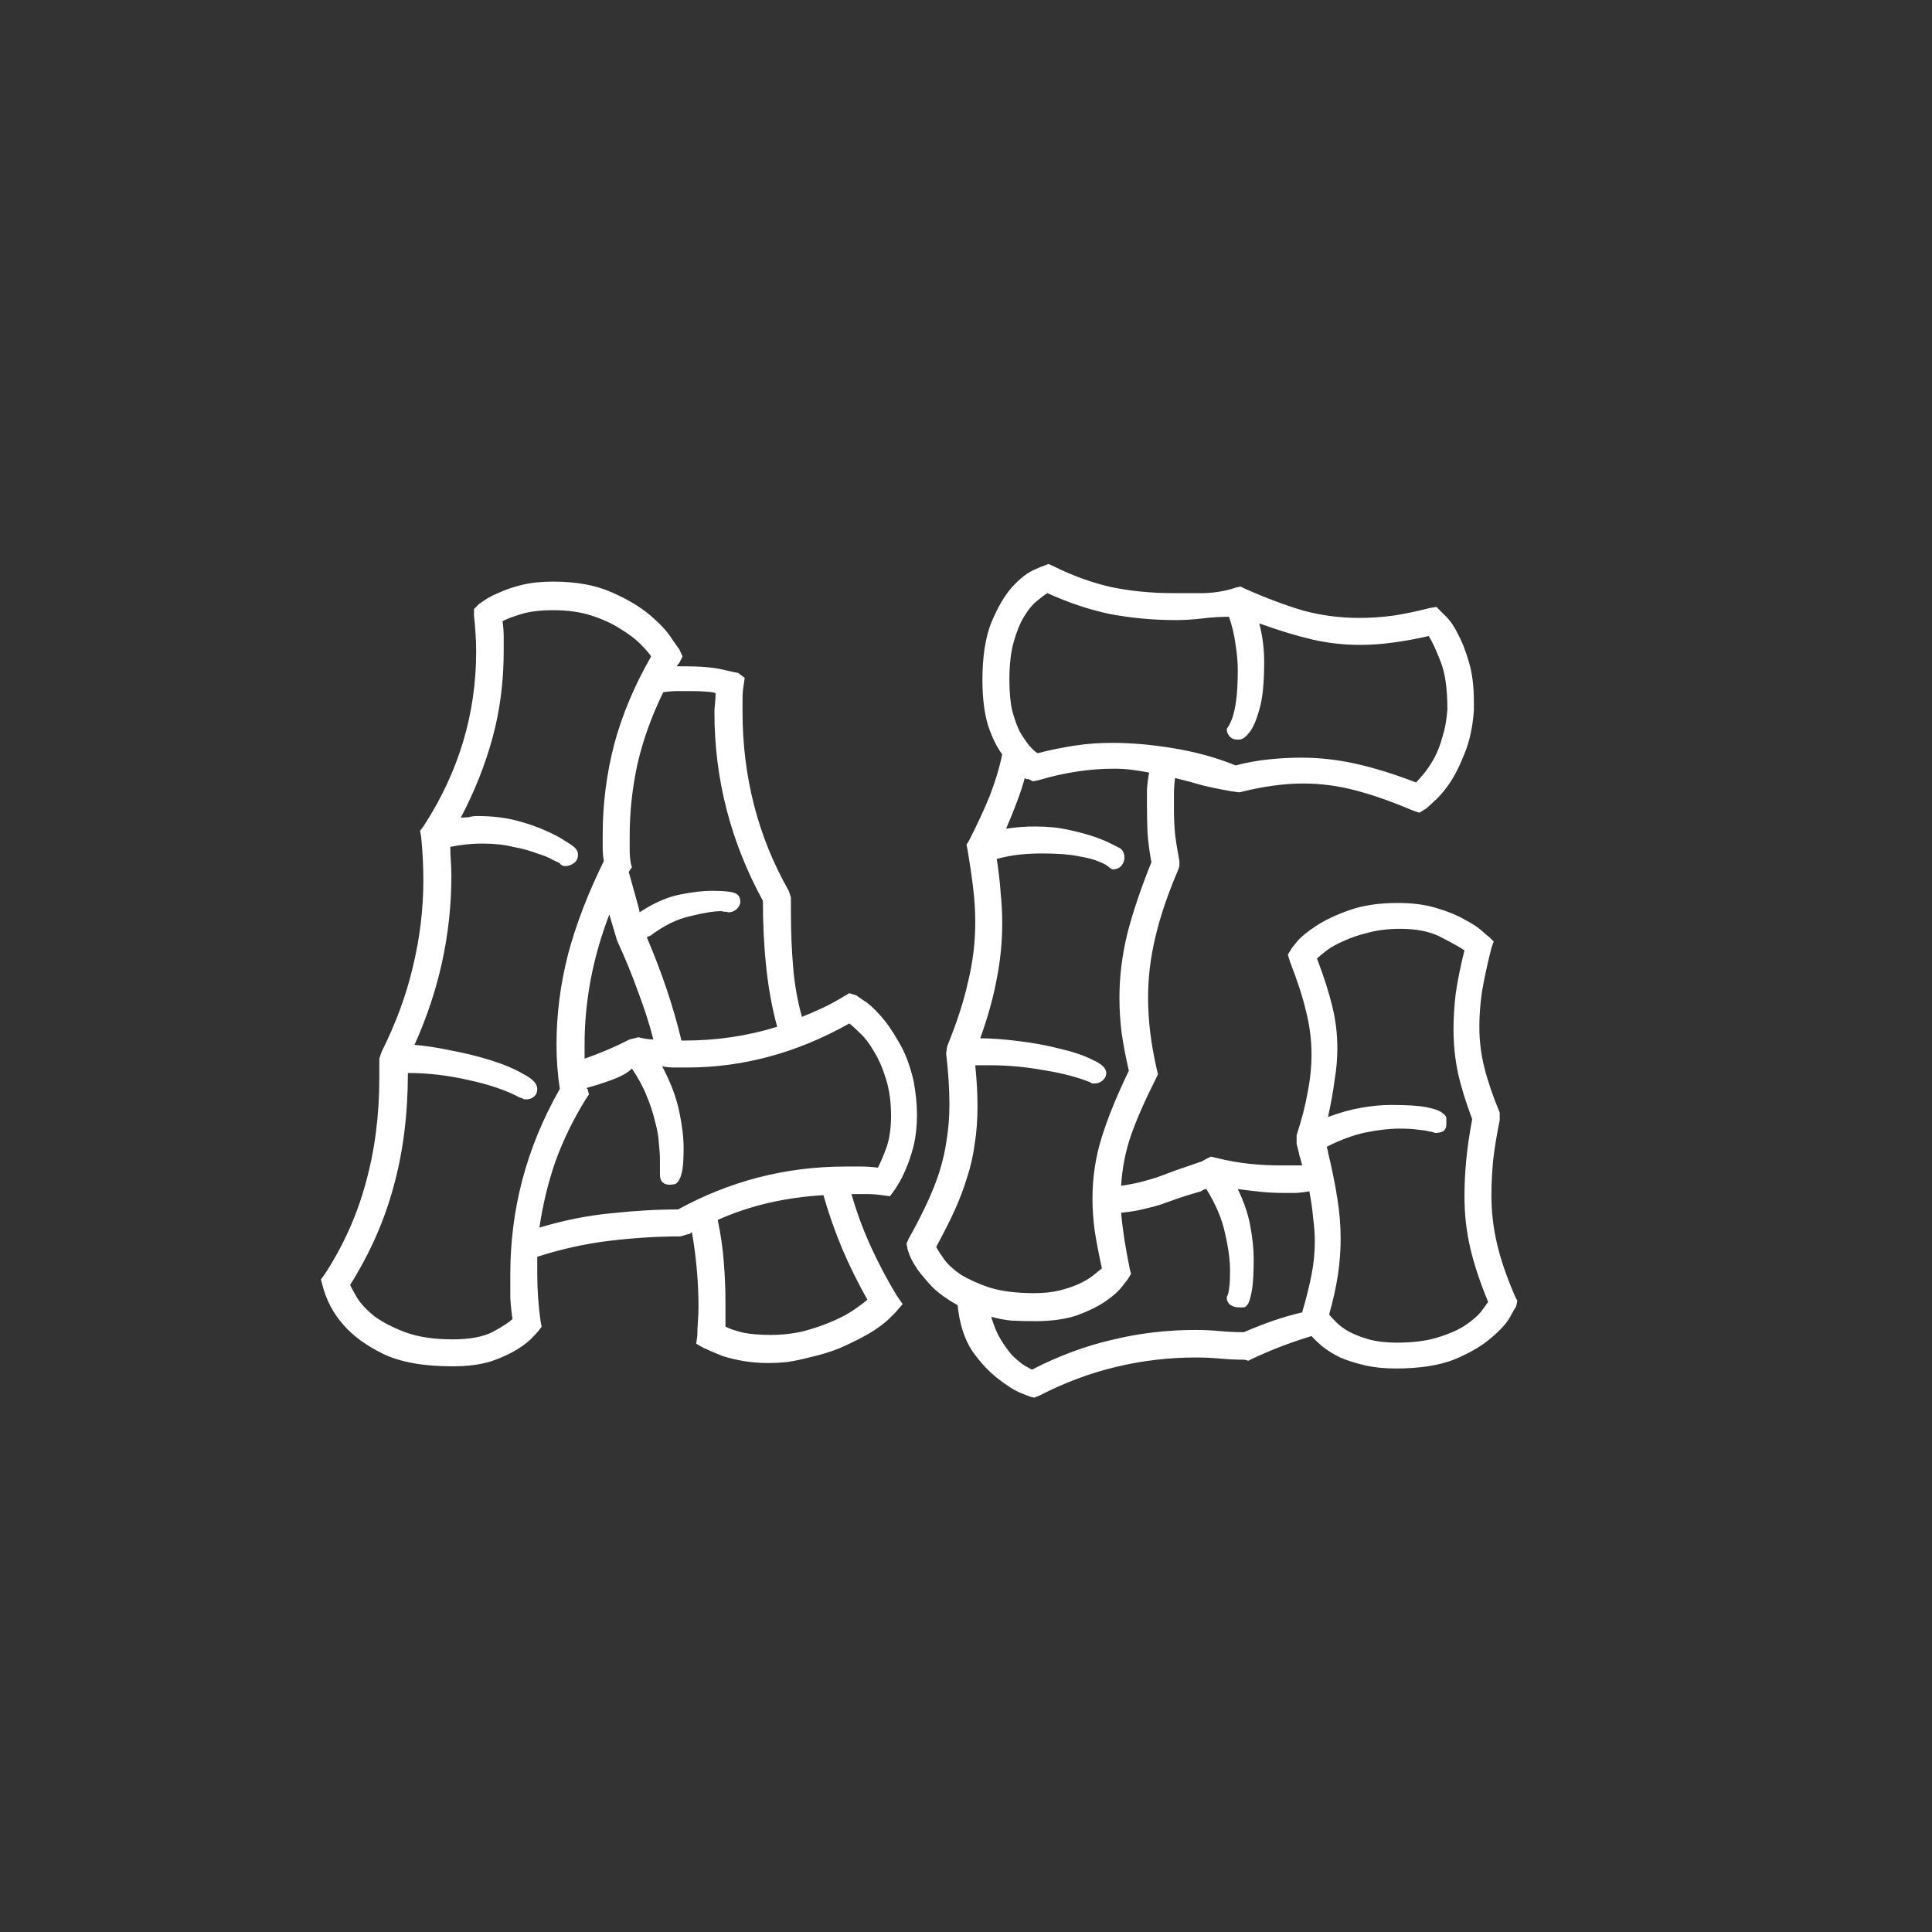 <svg width="24" height="24" viewBox="0 0 24 24" fill="none" xmlns="http://www.w3.org/2000/svg">
<rect x="0" y="0" width="24" height="24" fill="#333333" stroke="none"/>
<path d="M11.35 13.432C11.377 13.582 11.391 13.721 11.391 13.849C11.391 13.99 11.377 14.117 11.35 14.231C11.322 14.341 11.29 14.437 11.254 14.519C11.222 14.596 11.19 14.66 11.158 14.71C11.131 14.755 11.115 14.781 11.11 14.785L11.056 14.86L10.96 14.847C10.896 14.838 10.832 14.833 10.769 14.833C10.705 14.833 10.641 14.833 10.577 14.833C10.641 15.056 10.721 15.273 10.816 15.482C10.912 15.692 11.019 15.895 11.138 16.091L11.213 16.2L11.124 16.303C11.12 16.307 11.094 16.332 11.049 16.378C11.008 16.419 10.944 16.469 10.857 16.528C10.771 16.583 10.659 16.642 10.523 16.706C10.39 16.77 10.233 16.822 10.051 16.863C9.964 16.886 9.878 16.904 9.791 16.918C9.709 16.927 9.627 16.932 9.545 16.932C9.426 16.932 9.317 16.922 9.217 16.904C9.121 16.886 9.039 16.866 8.971 16.843C8.902 16.815 8.848 16.793 8.807 16.774C8.77 16.756 8.75 16.747 8.745 16.747L8.649 16.692L8.663 16.583C8.663 16.524 8.665 16.467 8.67 16.412C8.674 16.357 8.677 16.3 8.677 16.241C8.677 15.927 8.649 15.615 8.595 15.305C8.576 15.323 8.561 15.332 8.547 15.332L8.451 15.359C8.164 15.359 7.87 15.378 7.569 15.414C7.269 15.45 6.97 15.517 6.674 15.612V15.824C6.674 16.02 6.688 16.216 6.715 16.412L6.729 16.48L6.688 16.535C6.683 16.54 6.66 16.565 6.619 16.61C6.578 16.656 6.514 16.706 6.428 16.761C6.341 16.815 6.232 16.866 6.1 16.911C5.967 16.952 5.808 16.973 5.621 16.973C5.257 16.973 4.967 16.92 4.753 16.815C4.543 16.711 4.382 16.592 4.268 16.46C4.135 16.31 4.047 16.139 4.001 15.947L3.987 15.893L4.028 15.838C4.261 15.482 4.432 15.104 4.541 14.703C4.655 14.297 4.712 13.86 4.712 13.391V13.151L4.739 13.069C4.917 12.714 5.047 12.361 5.129 12.01C5.215 11.654 5.259 11.296 5.259 10.937C5.259 10.845 5.257 10.754 5.252 10.663C5.247 10.572 5.241 10.481 5.231 10.39L5.218 10.321L5.259 10.267C5.696 9.597 5.915 8.872 5.915 8.093C5.915 8.024 5.913 7.954 5.908 7.881C5.904 7.803 5.897 7.726 5.888 7.648V7.566L5.949 7.505C5.954 7.5 5.977 7.484 6.018 7.457C6.063 7.425 6.125 7.393 6.202 7.361C6.28 7.325 6.373 7.293 6.482 7.266C6.596 7.238 6.726 7.225 6.872 7.225C7.155 7.225 7.394 7.268 7.59 7.354C7.79 7.441 7.952 7.537 8.075 7.642C8.198 7.746 8.287 7.842 8.342 7.929C8.401 8.015 8.433 8.061 8.438 8.065L8.479 8.154L8.438 8.236C8.419 8.255 8.41 8.268 8.41 8.277H8.506C8.706 8.277 8.864 8.291 8.978 8.318C9.096 8.346 9.16 8.359 9.169 8.359L9.251 8.421L9.237 8.517C9.228 8.571 9.224 8.626 9.224 8.681C9.224 8.731 9.224 8.783 9.224 8.838C9.224 9.649 9.415 10.392 9.798 11.066L9.825 11.148V11.333C9.825 11.57 9.834 11.798 9.853 12.017C9.871 12.231 9.907 12.436 9.962 12.632C10.053 12.595 10.142 12.557 10.229 12.516C10.315 12.475 10.399 12.429 10.481 12.379L10.55 12.338L10.639 12.365C10.643 12.37 10.673 12.39 10.727 12.427C10.787 12.463 10.853 12.523 10.926 12.604C11.003 12.687 11.081 12.796 11.158 12.933C11.24 13.065 11.304 13.231 11.35 13.432ZM8.089 8.154C8.062 8.113 8.016 8.061 7.952 7.997C7.888 7.933 7.806 7.872 7.706 7.812C7.61 7.749 7.492 7.694 7.351 7.648C7.214 7.603 7.054 7.58 6.872 7.58C6.713 7.58 6.58 7.596 6.476 7.628C6.371 7.66 6.293 7.689 6.243 7.717C6.252 7.781 6.257 7.844 6.257 7.908C6.257 7.967 6.257 8.029 6.257 8.093C6.257 8.466 6.211 8.822 6.12 9.159C6.029 9.496 5.897 9.829 5.724 10.157C5.76 10.157 5.794 10.155 5.826 10.15C5.858 10.141 5.892 10.137 5.929 10.137C6.106 10.137 6.266 10.155 6.407 10.191C6.548 10.228 6.669 10.269 6.77 10.315C6.874 10.36 6.956 10.403 7.016 10.444C7.075 10.481 7.107 10.501 7.111 10.506C7.157 10.538 7.18 10.574 7.18 10.615C7.18 10.665 7.161 10.702 7.125 10.725C7.093 10.747 7.059 10.759 7.022 10.759C6.991 10.759 6.968 10.747 6.954 10.725C6.95 10.72 6.922 10.706 6.872 10.684C6.827 10.656 6.76 10.629 6.674 10.602C6.592 10.57 6.492 10.542 6.373 10.52C6.259 10.492 6.132 10.479 5.99 10.479C5.867 10.479 5.735 10.492 5.594 10.52C5.594 10.583 5.596 10.645 5.601 10.704C5.605 10.759 5.607 10.818 5.607 10.882C5.607 11.602 5.455 12.301 5.149 12.98C5.277 12.99 5.427 13.012 5.601 13.049C5.774 13.081 5.94 13.122 6.1 13.172C6.259 13.222 6.394 13.279 6.503 13.343C6.617 13.402 6.674 13.463 6.674 13.527C6.674 13.568 6.66 13.6 6.633 13.623C6.605 13.646 6.574 13.657 6.537 13.657C6.519 13.657 6.505 13.655 6.496 13.65C6.487 13.641 6.476 13.637 6.462 13.637C6.293 13.546 6.081 13.473 5.826 13.418C5.571 13.359 5.318 13.329 5.067 13.329C5.067 13.839 5.008 14.309 4.89 14.737C4.776 15.161 4.596 15.569 4.35 15.961C4.363 15.993 4.393 16.047 4.438 16.125C4.484 16.198 4.555 16.273 4.65 16.351C4.751 16.424 4.878 16.49 5.033 16.549C5.193 16.608 5.389 16.638 5.621 16.638C5.84 16.638 6.008 16.606 6.127 16.542C6.245 16.478 6.325 16.426 6.366 16.385C6.353 16.294 6.343 16.203 6.339 16.111C6.339 16.02 6.339 15.929 6.339 15.838C6.339 15.428 6.389 15.034 6.489 14.655C6.59 14.273 6.744 13.896 6.954 13.527C6.927 13.345 6.913 13.163 6.913 12.98C6.913 12.602 6.961 12.226 7.057 11.852C7.157 11.479 7.305 11.094 7.501 10.697C7.492 10.643 7.487 10.588 7.487 10.533C7.487 10.479 7.487 10.421 7.487 10.362C7.487 9.984 7.535 9.61 7.631 9.241C7.731 8.872 7.884 8.51 8.089 8.154ZM8.424 15.024C8.738 14.851 9.069 14.719 9.415 14.628C9.766 14.537 10.13 14.491 10.509 14.491C10.573 14.491 10.636 14.491 10.7 14.491C10.764 14.491 10.832 14.496 10.905 14.505C10.933 14.455 10.967 14.375 11.008 14.266C11.049 14.152 11.069 14.017 11.069 13.862C11.069 13.694 11.049 13.543 11.008 13.411C10.967 13.274 10.917 13.158 10.857 13.062C10.803 12.967 10.746 12.892 10.687 12.837C10.627 12.778 10.582 12.737 10.55 12.714C9.903 13.079 9.23 13.261 8.533 13.261C8.479 13.261 8.426 13.261 8.376 13.261C8.326 13.261 8.276 13.256 8.226 13.247C8.33 13.443 8.401 13.63 8.438 13.808C8.474 13.981 8.492 14.131 8.492 14.259C8.492 14.368 8.488 14.455 8.479 14.519C8.469 14.578 8.456 14.623 8.438 14.655C8.424 14.683 8.406 14.701 8.383 14.71C8.36 14.714 8.337 14.717 8.314 14.717C8.278 14.717 8.248 14.705 8.226 14.683C8.207 14.66 8.198 14.63 8.198 14.594V14.409C8.198 14.354 8.194 14.286 8.185 14.204C8.18 14.117 8.164 14.026 8.137 13.931C8.114 13.83 8.08 13.726 8.034 13.616C7.989 13.502 7.927 13.388 7.85 13.274C7.799 13.325 7.72 13.37 7.61 13.411C7.501 13.452 7.394 13.486 7.289 13.514C7.289 13.523 7.291 13.527 7.296 13.527C7.3 13.527 7.303 13.532 7.303 13.541L7.316 13.596L7.275 13.657C7.12 13.908 6.995 14.165 6.899 14.43C6.808 14.694 6.742 14.967 6.701 15.25C7.002 15.159 7.298 15.1 7.59 15.072C7.886 15.04 8.164 15.024 8.424 15.024ZM9.196 11.217C9.187 11.253 9.167 11.283 9.135 11.306C9.107 11.324 9.08 11.333 9.053 11.333C9.044 11.333 9.035 11.331 9.025 11.326C9.016 11.326 9.005 11.326 8.991 11.326C8.982 11.322 8.971 11.319 8.957 11.319C8.866 11.319 8.738 11.34 8.574 11.381C8.41 11.417 8.244 11.499 8.075 11.627C8.066 11.627 8.059 11.629 8.055 11.634C8.05 11.638 8.043 11.641 8.034 11.641C8.226 12.092 8.369 12.52 8.465 12.926H8.506C8.902 12.926 9.285 12.869 9.654 12.755C9.59 12.518 9.545 12.27 9.518 12.01C9.49 11.75 9.477 11.477 9.477 11.19C9.076 10.456 8.875 9.676 8.875 8.852C8.875 8.815 8.877 8.779 8.882 8.742C8.886 8.701 8.889 8.658 8.889 8.612C8.875 8.603 8.839 8.596 8.779 8.592C8.725 8.587 8.659 8.585 8.581 8.585C8.522 8.585 8.465 8.585 8.41 8.585C8.355 8.585 8.299 8.59 8.239 8.599C8.093 8.899 7.986 9.198 7.918 9.494C7.854 9.79 7.822 10.089 7.822 10.39C7.822 10.449 7.822 10.506 7.822 10.56C7.822 10.615 7.827 10.67 7.836 10.725L7.85 10.773L7.822 10.813C7.818 10.823 7.815 10.827 7.815 10.827H7.809C7.836 10.927 7.866 11.032 7.897 11.142C7.929 11.251 7.945 11.315 7.945 11.333C8.118 11.219 8.283 11.146 8.438 11.114C8.597 11.082 8.731 11.066 8.841 11.066C9.005 11.066 9.105 11.078 9.142 11.101C9.178 11.119 9.196 11.153 9.196 11.203V11.217ZM8.916 15.154C8.952 15.328 8.978 15.501 8.991 15.674C9.005 15.842 9.012 16.013 9.012 16.186V16.48C9.066 16.508 9.142 16.533 9.237 16.556C9.333 16.574 9.445 16.583 9.572 16.583C9.718 16.583 9.857 16.567 9.989 16.535C10.121 16.499 10.24 16.458 10.345 16.412C10.45 16.366 10.538 16.319 10.611 16.269C10.684 16.218 10.739 16.177 10.775 16.145C10.657 15.936 10.552 15.724 10.461 15.51C10.37 15.291 10.292 15.07 10.229 14.847C9.996 14.86 9.771 14.892 9.552 14.942C9.333 14.992 9.121 15.063 8.916 15.154ZM7.569 11.36C7.465 11.634 7.387 11.905 7.337 12.174C7.287 12.443 7.262 12.707 7.262 12.967V13.151C7.458 13.083 7.645 13.003 7.822 12.912L7.932 12.885C7.964 12.894 7.995 12.901 8.027 12.905C8.059 12.91 8.089 12.912 8.116 12.912C8.066 12.716 8.002 12.518 7.925 12.317C7.852 12.112 7.765 11.9 7.665 11.682L7.569 11.36ZM14.651 10.759L14.638 10.8C14.505 11.11 14.41 11.392 14.351 11.648C14.291 11.898 14.262 12.146 14.262 12.393C14.262 12.538 14.271 12.684 14.289 12.83C14.307 12.976 14.335 13.129 14.371 13.288L14.385 13.343L14.357 13.404C14.225 13.664 14.123 13.896 14.05 14.102C13.981 14.302 13.94 14.512 13.927 14.73C14.018 14.717 14.1 14.701 14.173 14.683C14.246 14.664 14.316 14.644 14.385 14.621C14.458 14.594 14.531 14.566 14.604 14.539C14.681 14.512 14.768 14.482 14.863 14.45C14.886 14.441 14.907 14.434 14.925 14.43C14.943 14.421 14.963 14.409 14.986 14.396L15.041 14.368L15.102 14.382C15.248 14.418 15.387 14.443 15.52 14.457C15.652 14.471 15.782 14.477 15.909 14.477H16.176C16.167 14.437 16.155 14.396 16.142 14.354C16.133 14.309 16.121 14.261 16.107 14.211V14.102C16.171 13.906 16.217 13.728 16.244 13.568C16.276 13.409 16.292 13.252 16.292 13.097C16.292 12.919 16.269 12.741 16.224 12.563C16.183 12.386 16.116 12.181 16.025 11.948L15.998 11.859L16.039 11.791C16.039 11.787 16.064 11.755 16.114 11.695C16.164 11.636 16.242 11.572 16.347 11.504C16.456 11.431 16.595 11.365 16.764 11.306C16.932 11.246 17.133 11.217 17.365 11.217C17.543 11.217 17.7 11.237 17.837 11.278C17.978 11.319 18.097 11.367 18.192 11.422C18.288 11.472 18.361 11.52 18.411 11.565C18.461 11.611 18.491 11.636 18.5 11.641L18.555 11.695L18.527 11.777C18.477 11.973 18.439 12.151 18.411 12.31C18.388 12.466 18.377 12.614 18.377 12.755C18.377 12.928 18.398 13.097 18.439 13.261C18.48 13.425 18.543 13.612 18.63 13.821V13.917C18.593 14.095 18.566 14.261 18.548 14.416C18.534 14.571 18.527 14.714 18.527 14.847C18.527 15.052 18.55 15.252 18.596 15.448C18.641 15.644 18.716 15.863 18.821 16.105L18.849 16.159L18.835 16.227C18.83 16.232 18.805 16.275 18.76 16.357C18.719 16.435 18.641 16.521 18.527 16.617C18.418 16.713 18.268 16.802 18.076 16.884C17.885 16.961 17.639 17 17.338 17C17.192 17 17.062 16.986 16.948 16.959C16.834 16.932 16.734 16.9 16.648 16.863C16.565 16.822 16.495 16.779 16.436 16.733C16.376 16.683 16.328 16.638 16.292 16.597C16.174 16.633 16.053 16.674 15.93 16.72C15.811 16.765 15.688 16.818 15.56 16.877L15.506 16.904L15.465 16.891C15.36 16.891 15.258 16.886 15.157 16.877C15.057 16.868 14.959 16.863 14.863 16.863C14.521 16.863 14.189 16.902 13.865 16.98C13.542 17.057 13.225 17.175 12.915 17.335L12.847 17.362L12.792 17.349C12.806 17.353 12.771 17.34 12.69 17.308C12.607 17.276 12.512 17.216 12.402 17.13C12.293 17.048 12.186 16.934 12.081 16.788C11.981 16.638 11.919 16.446 11.896 16.214C11.773 16.145 11.671 16.073 11.589 15.995C11.511 15.913 11.448 15.838 11.398 15.77C11.352 15.701 11.32 15.644 11.302 15.599C11.284 15.549 11.274 15.521 11.274 15.517L11.261 15.448L11.288 15.387C11.375 15.232 11.45 15.086 11.514 14.949C11.578 14.812 11.63 14.68 11.671 14.553C11.712 14.421 11.742 14.288 11.76 14.156C11.783 14.02 11.794 13.871 11.794 13.712C11.794 13.525 11.78 13.315 11.753 13.083L11.767 12.994C11.885 12.707 11.972 12.44 12.026 12.194C12.086 11.948 12.115 11.702 12.115 11.456C12.115 11.315 12.106 11.171 12.088 11.025C12.07 10.875 12.047 10.72 12.02 10.56L12.006 10.492L12.033 10.451C12.138 10.246 12.225 10.059 12.293 9.891C12.361 9.717 12.414 9.544 12.45 9.371C12.382 9.28 12.323 9.159 12.273 9.009C12.227 8.854 12.204 8.667 12.204 8.448C12.204 8.157 12.241 7.92 12.313 7.737C12.391 7.55 12.475 7.405 12.566 7.3C12.662 7.195 12.749 7.124 12.826 7.088C12.904 7.051 12.947 7.033 12.956 7.033L13.024 7.006L13.086 7.033C13.323 7.152 13.562 7.238 13.804 7.293C14.045 7.343 14.3 7.368 14.569 7.368C14.679 7.368 14.806 7.368 14.952 7.368C15.098 7.364 15.23 7.341 15.349 7.3L15.41 7.286L15.465 7.313C15.734 7.432 15.977 7.523 16.196 7.587C16.42 7.646 16.648 7.676 16.88 7.676C17.021 7.676 17.162 7.667 17.304 7.648C17.45 7.626 17.602 7.594 17.762 7.553L17.844 7.539L17.898 7.594C17.903 7.598 17.928 7.623 17.974 7.669C18.019 7.715 18.065 7.783 18.11 7.874C18.16 7.965 18.206 8.081 18.247 8.223C18.288 8.359 18.309 8.523 18.309 8.715V8.824C18.295 9.029 18.256 9.209 18.192 9.364C18.133 9.515 18.069 9.64 18.001 9.74C17.933 9.836 17.869 9.909 17.81 9.959C17.755 10.009 17.725 10.037 17.721 10.041L17.632 10.096L17.55 10.068C17.281 9.954 17.039 9.87 16.825 9.815C16.616 9.761 16.404 9.733 16.189 9.733C16.062 9.733 15.934 9.743 15.807 9.761C15.679 9.779 15.542 9.806 15.396 9.843L15.294 9.829C15.162 9.806 15.041 9.781 14.932 9.754C14.822 9.722 14.711 9.692 14.597 9.665C14.588 9.733 14.583 9.799 14.583 9.863C14.583 9.927 14.583 9.991 14.583 10.055C14.583 10.155 14.588 10.258 14.597 10.362C14.61 10.467 14.629 10.579 14.651 10.697V10.759ZM13.838 9.549C13.533 9.549 13.22 9.597 12.901 9.692L12.833 9.706L12.778 9.679H12.758C12.749 9.679 12.74 9.674 12.73 9.665C12.703 9.765 12.669 9.868 12.628 9.973C12.591 10.073 12.548 10.18 12.498 10.294C12.562 10.285 12.623 10.278 12.683 10.273C12.742 10.269 12.801 10.267 12.86 10.267C13.011 10.267 13.148 10.28 13.271 10.308C13.398 10.335 13.508 10.365 13.599 10.396C13.69 10.428 13.76 10.458 13.81 10.485C13.865 10.513 13.897 10.529 13.906 10.533C13.947 10.556 13.968 10.597 13.968 10.656C13.968 10.693 13.954 10.727 13.927 10.759C13.899 10.786 13.865 10.8 13.824 10.8C13.815 10.8 13.799 10.791 13.776 10.773C13.754 10.75 13.713 10.727 13.653 10.704C13.594 10.677 13.508 10.654 13.394 10.636C13.284 10.613 13.134 10.602 12.942 10.602C12.86 10.602 12.771 10.606 12.676 10.615C12.58 10.624 12.482 10.643 12.382 10.67C12.405 10.816 12.421 10.955 12.43 11.087C12.443 11.214 12.45 11.342 12.45 11.47C12.45 11.702 12.427 11.932 12.382 12.16C12.341 12.383 12.273 12.63 12.177 12.898C12.313 12.898 12.473 12.91 12.655 12.933C12.838 12.955 13.008 12.987 13.168 13.028C13.328 13.065 13.462 13.11 13.571 13.165C13.685 13.215 13.742 13.27 13.742 13.329C13.742 13.366 13.726 13.398 13.694 13.425C13.667 13.448 13.635 13.459 13.599 13.459C13.589 13.459 13.58 13.459 13.571 13.459C13.562 13.459 13.553 13.454 13.544 13.445C13.389 13.382 13.198 13.331 12.97 13.295C12.746 13.254 12.523 13.233 12.3 13.233H12.115C12.124 13.325 12.131 13.413 12.136 13.5C12.14 13.582 12.143 13.662 12.143 13.739C12.143 13.912 12.131 14.07 12.108 14.211C12.09 14.352 12.058 14.491 12.013 14.628C11.972 14.765 11.919 14.904 11.855 15.045C11.792 15.182 11.716 15.33 11.63 15.489C11.648 15.526 11.68 15.576 11.726 15.64C11.771 15.704 11.839 15.767 11.931 15.831C12.026 15.89 12.147 15.945 12.293 15.995C12.443 16.041 12.628 16.064 12.847 16.064C12.97 16.064 13.077 16.052 13.168 16.029C13.259 16.006 13.339 15.979 13.407 15.947C13.476 15.915 13.533 15.881 13.578 15.845C13.624 15.808 13.66 15.779 13.688 15.756C13.651 15.587 13.621 15.432 13.599 15.291C13.58 15.15 13.571 15.015 13.571 14.888C13.571 14.623 13.61 14.368 13.688 14.122C13.765 13.876 13.877 13.602 14.023 13.302C13.986 13.142 13.956 12.987 13.934 12.837C13.915 12.687 13.906 12.538 13.906 12.393C13.906 12.133 13.938 11.871 14.002 11.606C14.07 11.338 14.171 11.039 14.303 10.711C14.28 10.588 14.264 10.467 14.255 10.349C14.25 10.23 14.248 10.118 14.248 10.014C14.248 9.945 14.248 9.877 14.248 9.809C14.253 9.736 14.262 9.665 14.275 9.597C14.203 9.583 14.13 9.572 14.057 9.562C13.988 9.553 13.915 9.549 13.838 9.549ZM17.98 8.811C17.98 8.551 17.951 8.35 17.892 8.209C17.837 8.068 17.789 7.965 17.748 7.901C17.588 7.938 17.438 7.965 17.297 7.983C17.16 8.002 17.026 8.011 16.894 8.011C16.689 8.011 16.488 7.988 16.292 7.942C16.101 7.897 15.884 7.831 15.643 7.744C15.665 7.831 15.681 7.913 15.69 7.99C15.7 8.068 15.704 8.145 15.704 8.223C15.704 8.487 15.684 8.685 15.643 8.817C15.606 8.95 15.565 9.043 15.52 9.098C15.479 9.152 15.44 9.182 15.403 9.187C15.367 9.187 15.353 9.187 15.362 9.187C15.326 9.187 15.296 9.173 15.273 9.146C15.251 9.118 15.239 9.091 15.239 9.063C15.239 9.054 15.246 9.041 15.26 9.022C15.273 9.004 15.289 8.97 15.308 8.92C15.326 8.87 15.342 8.799 15.355 8.708C15.369 8.612 15.376 8.482 15.376 8.318C15.376 8.223 15.367 8.12 15.349 8.011C15.335 7.897 15.308 7.781 15.267 7.662C15.153 7.662 15.041 7.669 14.932 7.683C14.822 7.696 14.715 7.703 14.61 7.703C14.328 7.703 14.054 7.678 13.79 7.628C13.53 7.573 13.271 7.487 13.011 7.368C12.974 7.391 12.929 7.425 12.874 7.471C12.824 7.512 12.774 7.573 12.724 7.655C12.674 7.737 12.63 7.842 12.594 7.97C12.557 8.097 12.539 8.257 12.539 8.448C12.539 8.594 12.55 8.719 12.573 8.824C12.601 8.929 12.633 9.018 12.669 9.091C12.71 9.159 12.749 9.216 12.785 9.262C12.826 9.307 12.86 9.339 12.888 9.357C13.047 9.316 13.202 9.285 13.352 9.262C13.503 9.239 13.656 9.228 13.81 9.228C14.052 9.228 14.31 9.25 14.583 9.296C14.856 9.341 15.112 9.412 15.349 9.508C15.495 9.471 15.633 9.446 15.766 9.433C15.898 9.419 16.03 9.412 16.162 9.412C16.39 9.412 16.616 9.437 16.839 9.487C17.067 9.537 17.317 9.615 17.591 9.72C17.618 9.692 17.652 9.654 17.693 9.604C17.734 9.553 17.775 9.492 17.816 9.419C17.857 9.341 17.892 9.253 17.919 9.152C17.951 9.052 17.971 8.938 17.98 8.811ZM18.486 16.173C18.381 15.918 18.306 15.69 18.261 15.489C18.215 15.289 18.192 15.079 18.192 14.86C18.192 14.719 18.199 14.573 18.213 14.423C18.227 14.268 18.252 14.095 18.288 13.903C18.206 13.685 18.147 13.491 18.11 13.322C18.074 13.149 18.056 12.971 18.056 12.789C18.056 12.648 18.065 12.5 18.083 12.345C18.106 12.185 18.142 12.005 18.192 11.805C18.129 11.764 18.031 11.709 17.898 11.641C17.766 11.572 17.598 11.538 17.393 11.538C17.247 11.538 17.115 11.554 16.996 11.586C16.882 11.613 16.782 11.648 16.695 11.688C16.609 11.725 16.538 11.764 16.483 11.805C16.429 11.846 16.388 11.88 16.36 11.907C16.447 12.135 16.511 12.336 16.552 12.509C16.593 12.677 16.613 12.848 16.613 13.021C16.613 13.149 16.602 13.281 16.579 13.418C16.561 13.555 16.534 13.707 16.497 13.876C16.643 13.821 16.782 13.783 16.914 13.76C17.046 13.737 17.169 13.726 17.283 13.726C17.475 13.726 17.618 13.735 17.714 13.753C17.81 13.771 17.876 13.794 17.912 13.821C17.953 13.849 17.971 13.876 17.967 13.903C17.967 13.931 17.967 13.951 17.967 13.965C17.967 14.006 17.953 14.036 17.926 14.054C17.898 14.067 17.866 14.074 17.83 14.074C17.826 14.074 17.819 14.072 17.81 14.067C17.8 14.063 17.78 14.058 17.748 14.054C17.716 14.045 17.671 14.038 17.611 14.033C17.557 14.024 17.479 14.02 17.379 14.02C17.26 14.02 17.124 14.036 16.969 14.067C16.814 14.099 16.652 14.159 16.483 14.245C16.483 14.259 16.486 14.27 16.49 14.279C16.495 14.288 16.497 14.3 16.497 14.313C16.547 14.523 16.586 14.714 16.613 14.888C16.641 15.061 16.654 15.227 16.654 15.387C16.654 15.533 16.643 15.683 16.62 15.838C16.597 15.988 16.561 16.152 16.511 16.33C16.529 16.353 16.559 16.385 16.6 16.426C16.641 16.467 16.693 16.506 16.757 16.542C16.825 16.578 16.907 16.61 17.003 16.638C17.103 16.665 17.219 16.679 17.352 16.679C17.547 16.679 17.714 16.658 17.851 16.617C17.987 16.576 18.099 16.528 18.186 16.474C18.277 16.414 18.345 16.357 18.391 16.303C18.436 16.244 18.468 16.2 18.486 16.173ZM16.333 15.421C16.333 15.33 16.326 15.232 16.312 15.127C16.303 15.022 16.287 14.913 16.265 14.799C16.215 14.808 16.162 14.815 16.107 14.819C16.053 14.819 15.996 14.819 15.937 14.819C15.854 14.819 15.766 14.815 15.67 14.806C15.579 14.796 15.481 14.785 15.376 14.771C15.454 14.931 15.506 15.086 15.533 15.236C15.56 15.387 15.574 15.521 15.574 15.64C15.574 15.804 15.567 15.929 15.554 16.016C15.54 16.098 15.524 16.157 15.506 16.193C15.488 16.225 15.467 16.241 15.444 16.241C15.426 16.241 15.41 16.241 15.396 16.241C15.351 16.241 15.312 16.23 15.28 16.207C15.253 16.184 15.239 16.155 15.239 16.118C15.239 16.109 15.242 16.102 15.246 16.098C15.251 16.088 15.255 16.075 15.26 16.057C15.264 16.038 15.269 16.009 15.273 15.968C15.278 15.927 15.28 15.865 15.28 15.783C15.28 15.656 15.26 15.503 15.219 15.325C15.182 15.148 15.105 14.963 14.986 14.771C14.973 14.771 14.961 14.774 14.952 14.778C14.943 14.783 14.932 14.79 14.918 14.799C14.822 14.826 14.733 14.854 14.651 14.881C14.574 14.908 14.496 14.935 14.419 14.963C14.346 14.986 14.269 15.006 14.187 15.024C14.109 15.043 14.023 15.056 13.927 15.065C13.936 15.17 13.95 15.282 13.968 15.4C13.986 15.514 14.009 15.637 14.036 15.77L14.05 15.824L14.009 15.893C14.004 15.897 13.981 15.927 13.94 15.981C13.899 16.036 13.833 16.095 13.742 16.159C13.651 16.223 13.533 16.282 13.387 16.337C13.241 16.387 13.065 16.412 12.86 16.412C12.755 16.412 12.658 16.41 12.566 16.405C12.475 16.396 12.391 16.38 12.313 16.357C12.345 16.467 12.384 16.56 12.43 16.638C12.475 16.711 12.521 16.774 12.566 16.829C12.617 16.879 12.664 16.92 12.71 16.952C12.755 16.98 12.792 17 12.819 17.014C13.148 16.845 13.478 16.722 13.81 16.645C14.148 16.562 14.494 16.521 14.85 16.521C14.954 16.521 15.055 16.526 15.15 16.535C15.251 16.544 15.351 16.549 15.451 16.549C15.579 16.494 15.702 16.446 15.82 16.405C15.939 16.364 16.057 16.33 16.176 16.303C16.226 16.13 16.265 15.975 16.292 15.838C16.319 15.701 16.333 15.562 16.333 15.421Z" fill="white"/>
</svg>
